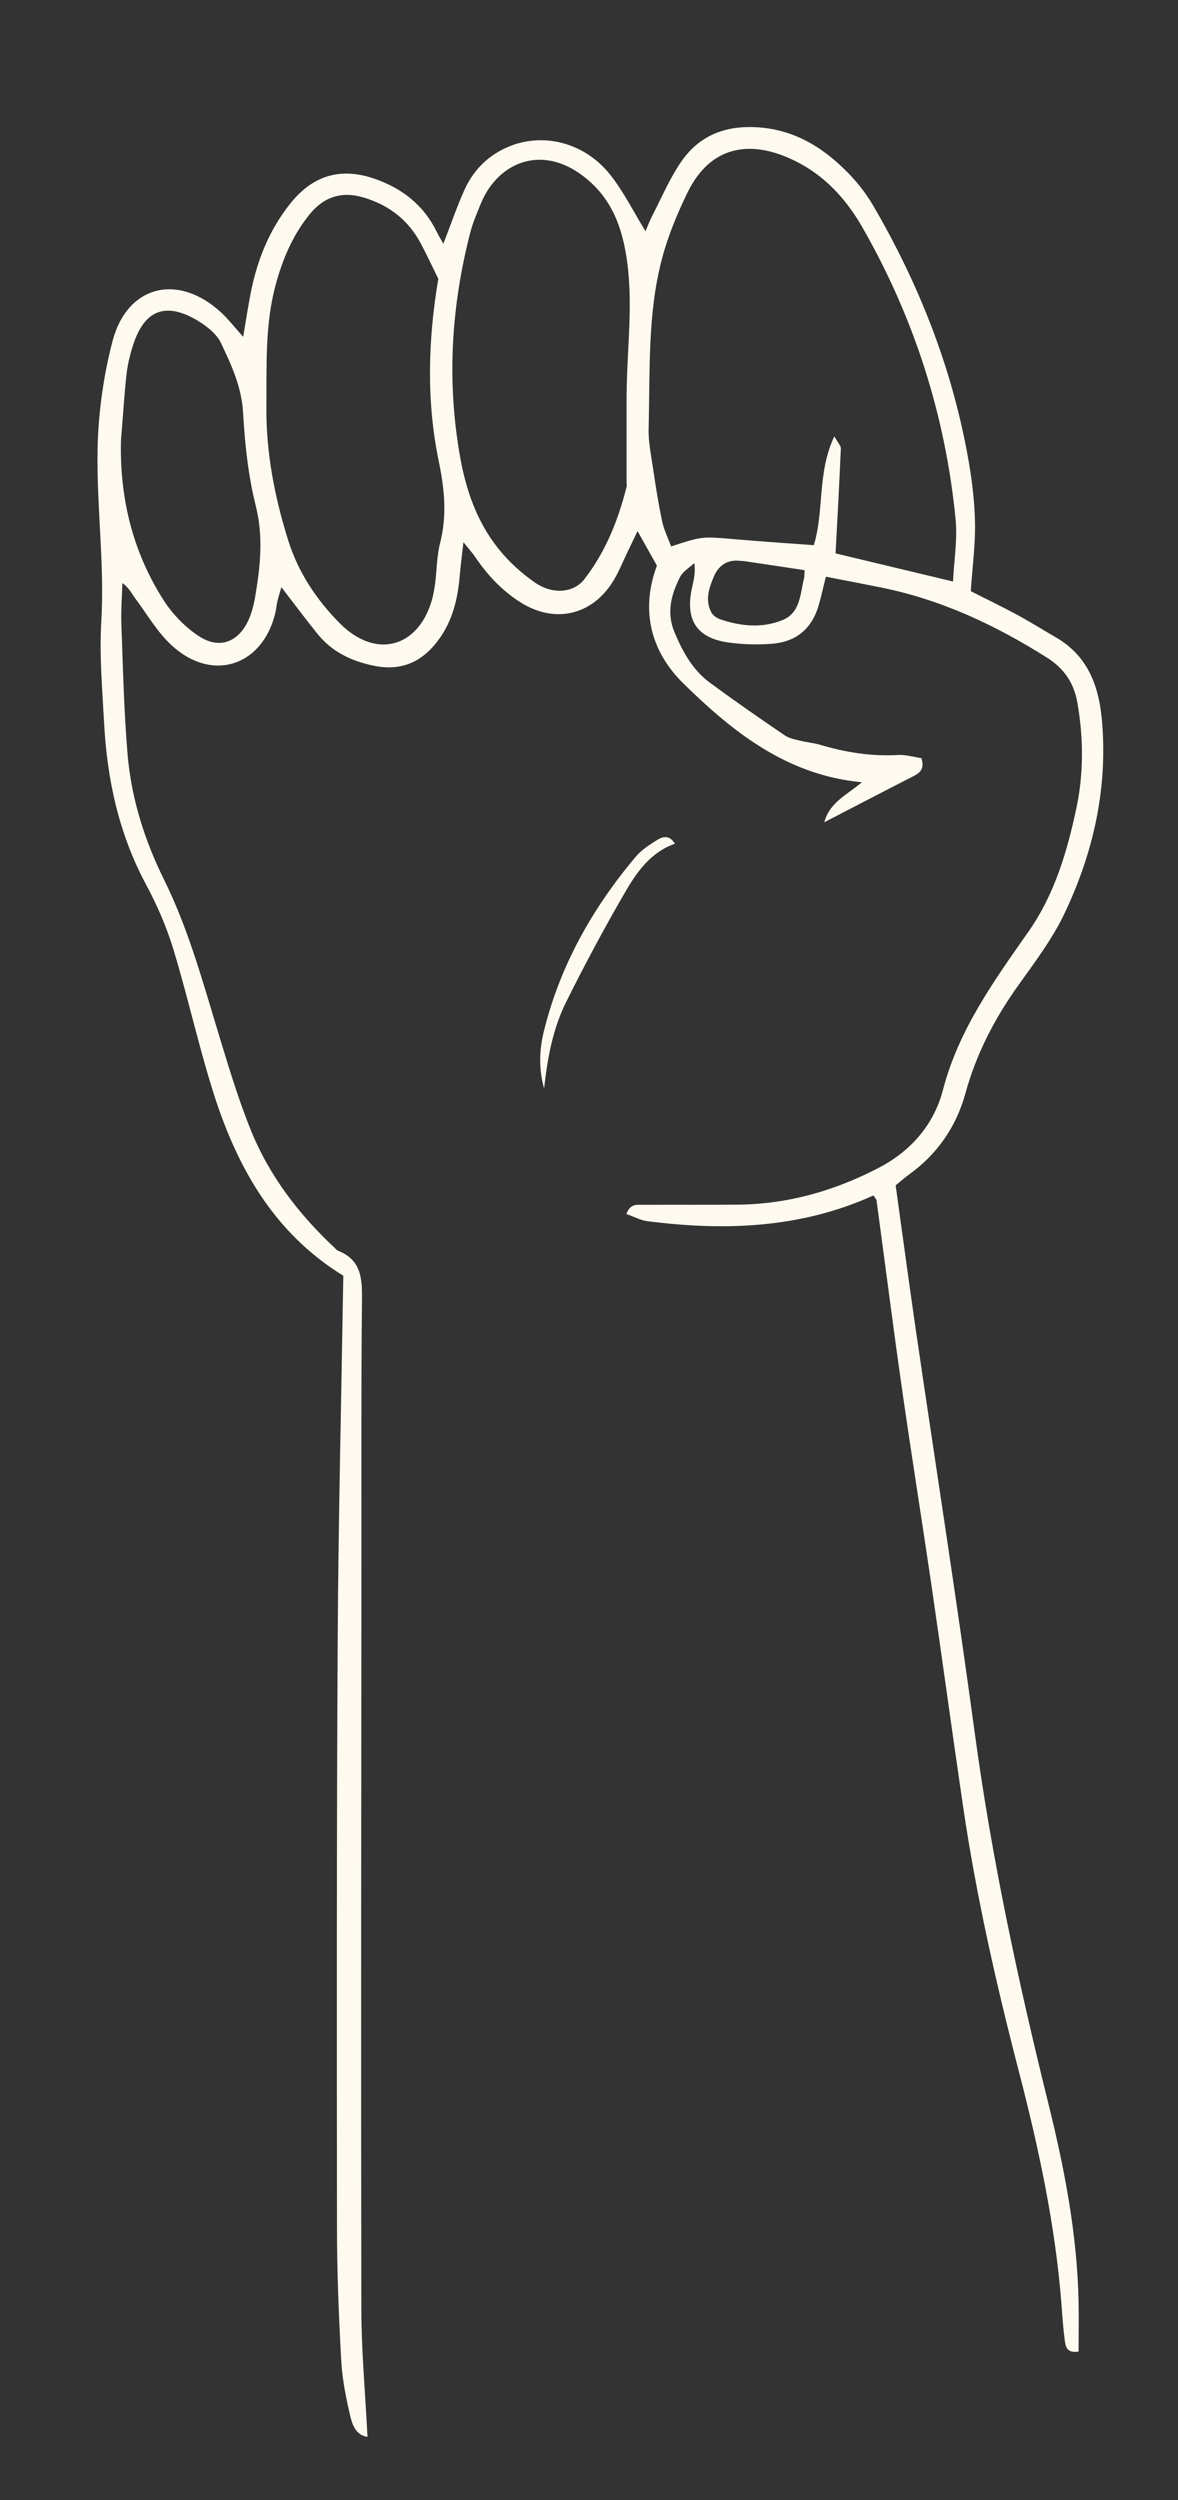 <?xml version="1.0" encoding="UTF-8"?><svg id="Mikrofonhånd_Image" xmlns="http://www.w3.org/2000/svg" viewBox="0 0 132 280"><rect x="0" y="0" width="132" height="280" fill="#333333" stroke="none"/><defs><style>.cls-1{fill:#fffaef;}</style></defs><path class="cls-1" d="m31.54,65.74c-.19.64-.33,1.08-.44,1.53-.11.47-.15.95-.26,1.42-1.45,5.92-7.05,7.75-11.57,3.62-1.62-1.48-2.77-3.48-4.1-5.27-.41-.55-.69-1.19-1.46-1.74-.04,1.55-.17,3.1-.11,4.64.18,4.87.29,9.75.7,14.6.42,4.9,1.91,9.59,4.08,13.98,2.61,5.27,4.18,10.87,5.87,16.46,1.18,3.89,2.33,7.82,3.85,11.58,2.06,5.11,5.37,9.43,9.39,13.19.12.11.22.26.36.32,2.79,1.08,2.73,3.36,2.71,5.84-.1,9.6-.05,19.2-.06,28.79-.02,27.92-.06,55.84-.01,83.76,0,4.78.44,9.56.69,14.47-1.26-.18-1.69-1.31-1.92-2.28-.49-2.09-.92-4.23-1.03-6.37-.27-4.95-.47-9.91-.47-14.86-.02-21.92-.04-43.84.08-65.76.08-13.59.41-27.19.63-40.78-7.96-4.89-12.1-12.49-14.74-21.08-1.58-5.11-2.74-10.35-4.3-15.47-.76-2.5-1.82-4.95-3.06-7.25-3.06-5.7-4.38-11.81-4.71-18.19-.2-3.75-.53-7.52-.31-11.26.38-6.41-.52-12.77-.42-19.14.07-4.11.64-8.31,1.68-12.29,1.66-6.29,7.38-7.64,12.19-3.18.81.75,1.49,1.64,2.45,2.7.28-1.67.51-3.13.78-4.57.71-3.83,2.09-7.38,4.57-10.44,2.52-3.11,5.65-4,9.43-2.67,3.07,1.08,5.46,2.95,6.91,5.93.19.4.43.77.74,1.33.84-2.16,1.5-4.1,2.33-5.96.94-2.11,2.45-3.73,4.57-4.73,4.01-1.9,8.89-.76,11.85,3.03,1.49,1.9,2.58,4.11,3.9,6.26.22-.51.46-1.16.77-1.76,1.06-2.05,1.97-4.22,3.28-6.1,1.79-2.55,4.32-3.81,7.59-3.81,4.61,0,8.12,2.1,11.16,5.24,1.05,1.08,1.99,2.31,2.75,3.62,5.03,8.63,8.67,17.81,10.5,27.66.47,2.51.81,5.07.87,7.61.07,2.54-.29,5.09-.47,7.85,1.67.85,3.44,1.7,5.18,2.64,1.48.8,2.9,1.69,4.35,2.53,3.73,2.16,4.9,5.69,5.2,9.69.58,7.53-1.07,14.65-4.3,21.38-1.34,2.78-3.25,5.31-5.06,7.84-2.68,3.74-4.75,7.72-5.98,12.19-1.02,3.71-3.15,6.8-6.33,9.08-.45.32-.87.7-1.48,1.2.74,5.29,1.46,10.68,2.24,16.05,2.21,15.11,4.58,30.19,6.63,45.32,1.89,13.97,4.84,27.7,8.22,41.37,1.83,7.37,3.28,14.84,3.41,22.48.03,1.81,0,3.62,0,5.39-1.33.23-1.46-.58-1.55-1.27-.18-1.35-.27-2.7-.37-4.06-.69-8.88-2.57-17.55-4.8-26.15-2.53-9.76-4.75-19.58-6.22-29.55-1.21-8.22-2.33-16.46-3.53-24.69-1.08-7.36-2.26-14.7-3.31-22.05-1.01-7.04-1.9-14.1-2.86-21.15-.02-.14-.16-.26-.35-.56-8.09,3.67-16.63,4-25.32,2.88-.8-.1-1.55-.52-2.36-.8.45-1.23,1.24-1.02,1.91-1.03,3.52-.02,7.04.01,10.56-.02,5.63-.05,10.9-1.56,15.85-4.15,3.56-1.86,6.14-4.82,7.14-8.66,1.76-6.78,5.73-12.25,9.63-17.82,2.9-4.15,4.3-8.92,5.33-13.76.83-3.91.81-7.92.1-11.91-.4-2.22-1.55-3.81-3.4-4.97-5.79-3.66-11.91-6.52-18.67-7.87-1.96-.39-3.92-.77-6.1-1.19-.24.98-.46,1.95-.72,2.92-.76,2.84-2.5,4.39-5.42,4.6-1.58.11-3.21.07-4.78-.15-3.5-.5-4.81-2.45-4.12-5.92.18-.91.47-1.79.3-2.97-.54.5-1.26.91-1.58,1.52-1.01,1.96-1.56,4.02-.64,6.22.91,2.17,2.02,4.21,3.94,5.63,2.76,2.04,5.59,4,8.43,5.93.5.34,1.17.45,1.78.6.69.18,1.42.23,2.11.43,2.85.85,5.74,1.33,8.74,1.16.91-.05,1.85.23,2.67.35.44,1.41-.38,1.76-1.19,2.17-3.19,1.63-6.37,3.29-9.69,5.01.57-2.22,2.6-3.11,4.21-4.48-8.39-.78-14.45-5.62-19.99-11.05-3.66-3.59-4.85-8.19-2.98-13.21-.69-1.23-1.35-2.4-2.17-3.87-.47.98-.82,1.73-1.19,2.48-.52,1.08-.96,2.21-1.6,3.22-2.41,3.8-6.58,4.68-10.39,2.24-2.05-1.31-3.68-3.06-5.04-5.08-.3-.44-.67-.84-1.29-1.62-.18,1.59-.33,2.76-.43,3.93-.22,2.42-.77,4.73-2.19,6.77-1.81,2.6-4.18,3.81-7.43,3.14-2.53-.52-4.7-1.57-6.32-3.59-1.34-1.66-2.61-3.37-4.04-5.22Zm62.09-3.76c4.23,1.01,8.6,2.06,13.16,3.15.11-2.37.51-4.7.29-6.97-1.14-11.6-4.61-22.48-10.4-32.62-1.7-2.99-3.92-5.51-6.91-7.16-5.25-2.89-10.06-2.31-12.74,3.2-1.18,2.43-2.23,4.97-2.9,7.58-1.59,6.17-1.28,12.53-1.45,18.82-.04,1.5.28,3.01.5,4.5.29,1.97.6,3.94,1.01,5.89.21.98.67,1.9,1.01,2.83,3.48-1.14,3.48-1.12,6.99-.82,2.99.26,5.99.46,9,.68,1.19-3.86.36-8.09,2.3-12.19.4.72.74,1.05.73,1.36-.16,3.8-.37,7.6-.59,11.72Zm-44.5-30.72c-.66-1.35-1.27-2.64-1.93-3.9-1.4-2.7-3.63-4.42-6.53-5.26-2.4-.7-4.39-.05-5.98,1.91-1.9,2.34-3.03,5.04-3.81,7.92-1.2,4.46-.99,9.03-1.03,13.57-.05,5.16.92,10.17,2.46,15.07,1.13,3.57,3.17,6.63,5.79,9.26,3.97,3.99,8.73,2.76,10.29-2.6.18-.61.28-1.25.37-1.88.19-1.5.18-3.06.55-4.51.8-3.1.5-6.05-.14-9.16-1.41-6.79-1.2-13.65-.06-20.42Zm21.09,12.74c.04-5.22.82-10.41-.1-15.68-.54-3.11-1.62-5.73-3.79-7.77-5.13-4.8-10.53-2.53-12.47,2.3-.42,1.03-.87,2.07-1.15,3.14-2.15,8.3-2.66,16.69-1.16,25.15.66,3.74,1.89,7.3,4.28,10.29,1.17,1.47,2.63,2.8,4.18,3.86,1.93,1.31,4.27,1.13,5.47-.42,2.37-3.05,3.79-6.6,4.73-10.34.04-.15,0-.32,0-.48,0-3.35,0-6.7,0-10.05Zm-56.66,5.14c-.19,6.5,1.26,12.57,4.75,18.05,1,1.57,2.41,3.03,3.96,4.05,2.34,1.54,4.51.67,5.63-1.92.34-.8.56-1.67.7-2.53.57-3.37.93-6.67.06-10.14-.85-3.38-1.22-6.92-1.42-10.42-.16-2.88-1.31-5.36-2.49-7.83-.48-1-1.55-1.85-2.54-2.45-3.63-2.2-6.05-1.26-7.32,2.77-.34,1.06-.6,2.16-.72,3.27-.26,2.38-.4,4.77-.6,7.16Zm76.6,14.72c-2.11-.32-4.22-.64-6.33-.95-.39-.06-.79-.1-1.19-.12-1.29-.06-2.19.7-2.62,1.72-.55,1.29-1.08,2.72-.28,4.13.18.31.58.58.93.71,2.32.79,4.7,1.04,7.01.1,2.02-.82,1.97-2.91,2.41-4.65.06-.22.04-.46.07-.93Z"/><path class="cls-1" d="m75.61,94.5c-2.66.94-4.21,3.1-5.52,5.35-2.36,4.06-4.58,8.21-6.67,12.41-1.49,3-2.08,6.3-2.45,9.64-.62-2.17-.54-4.35-.01-6.47,1.82-7.34,5.45-13.75,10.29-19.49.65-.77,1.56-1.35,2.43-1.89.61-.38,1.36-.54,1.94.45Z"/></svg>